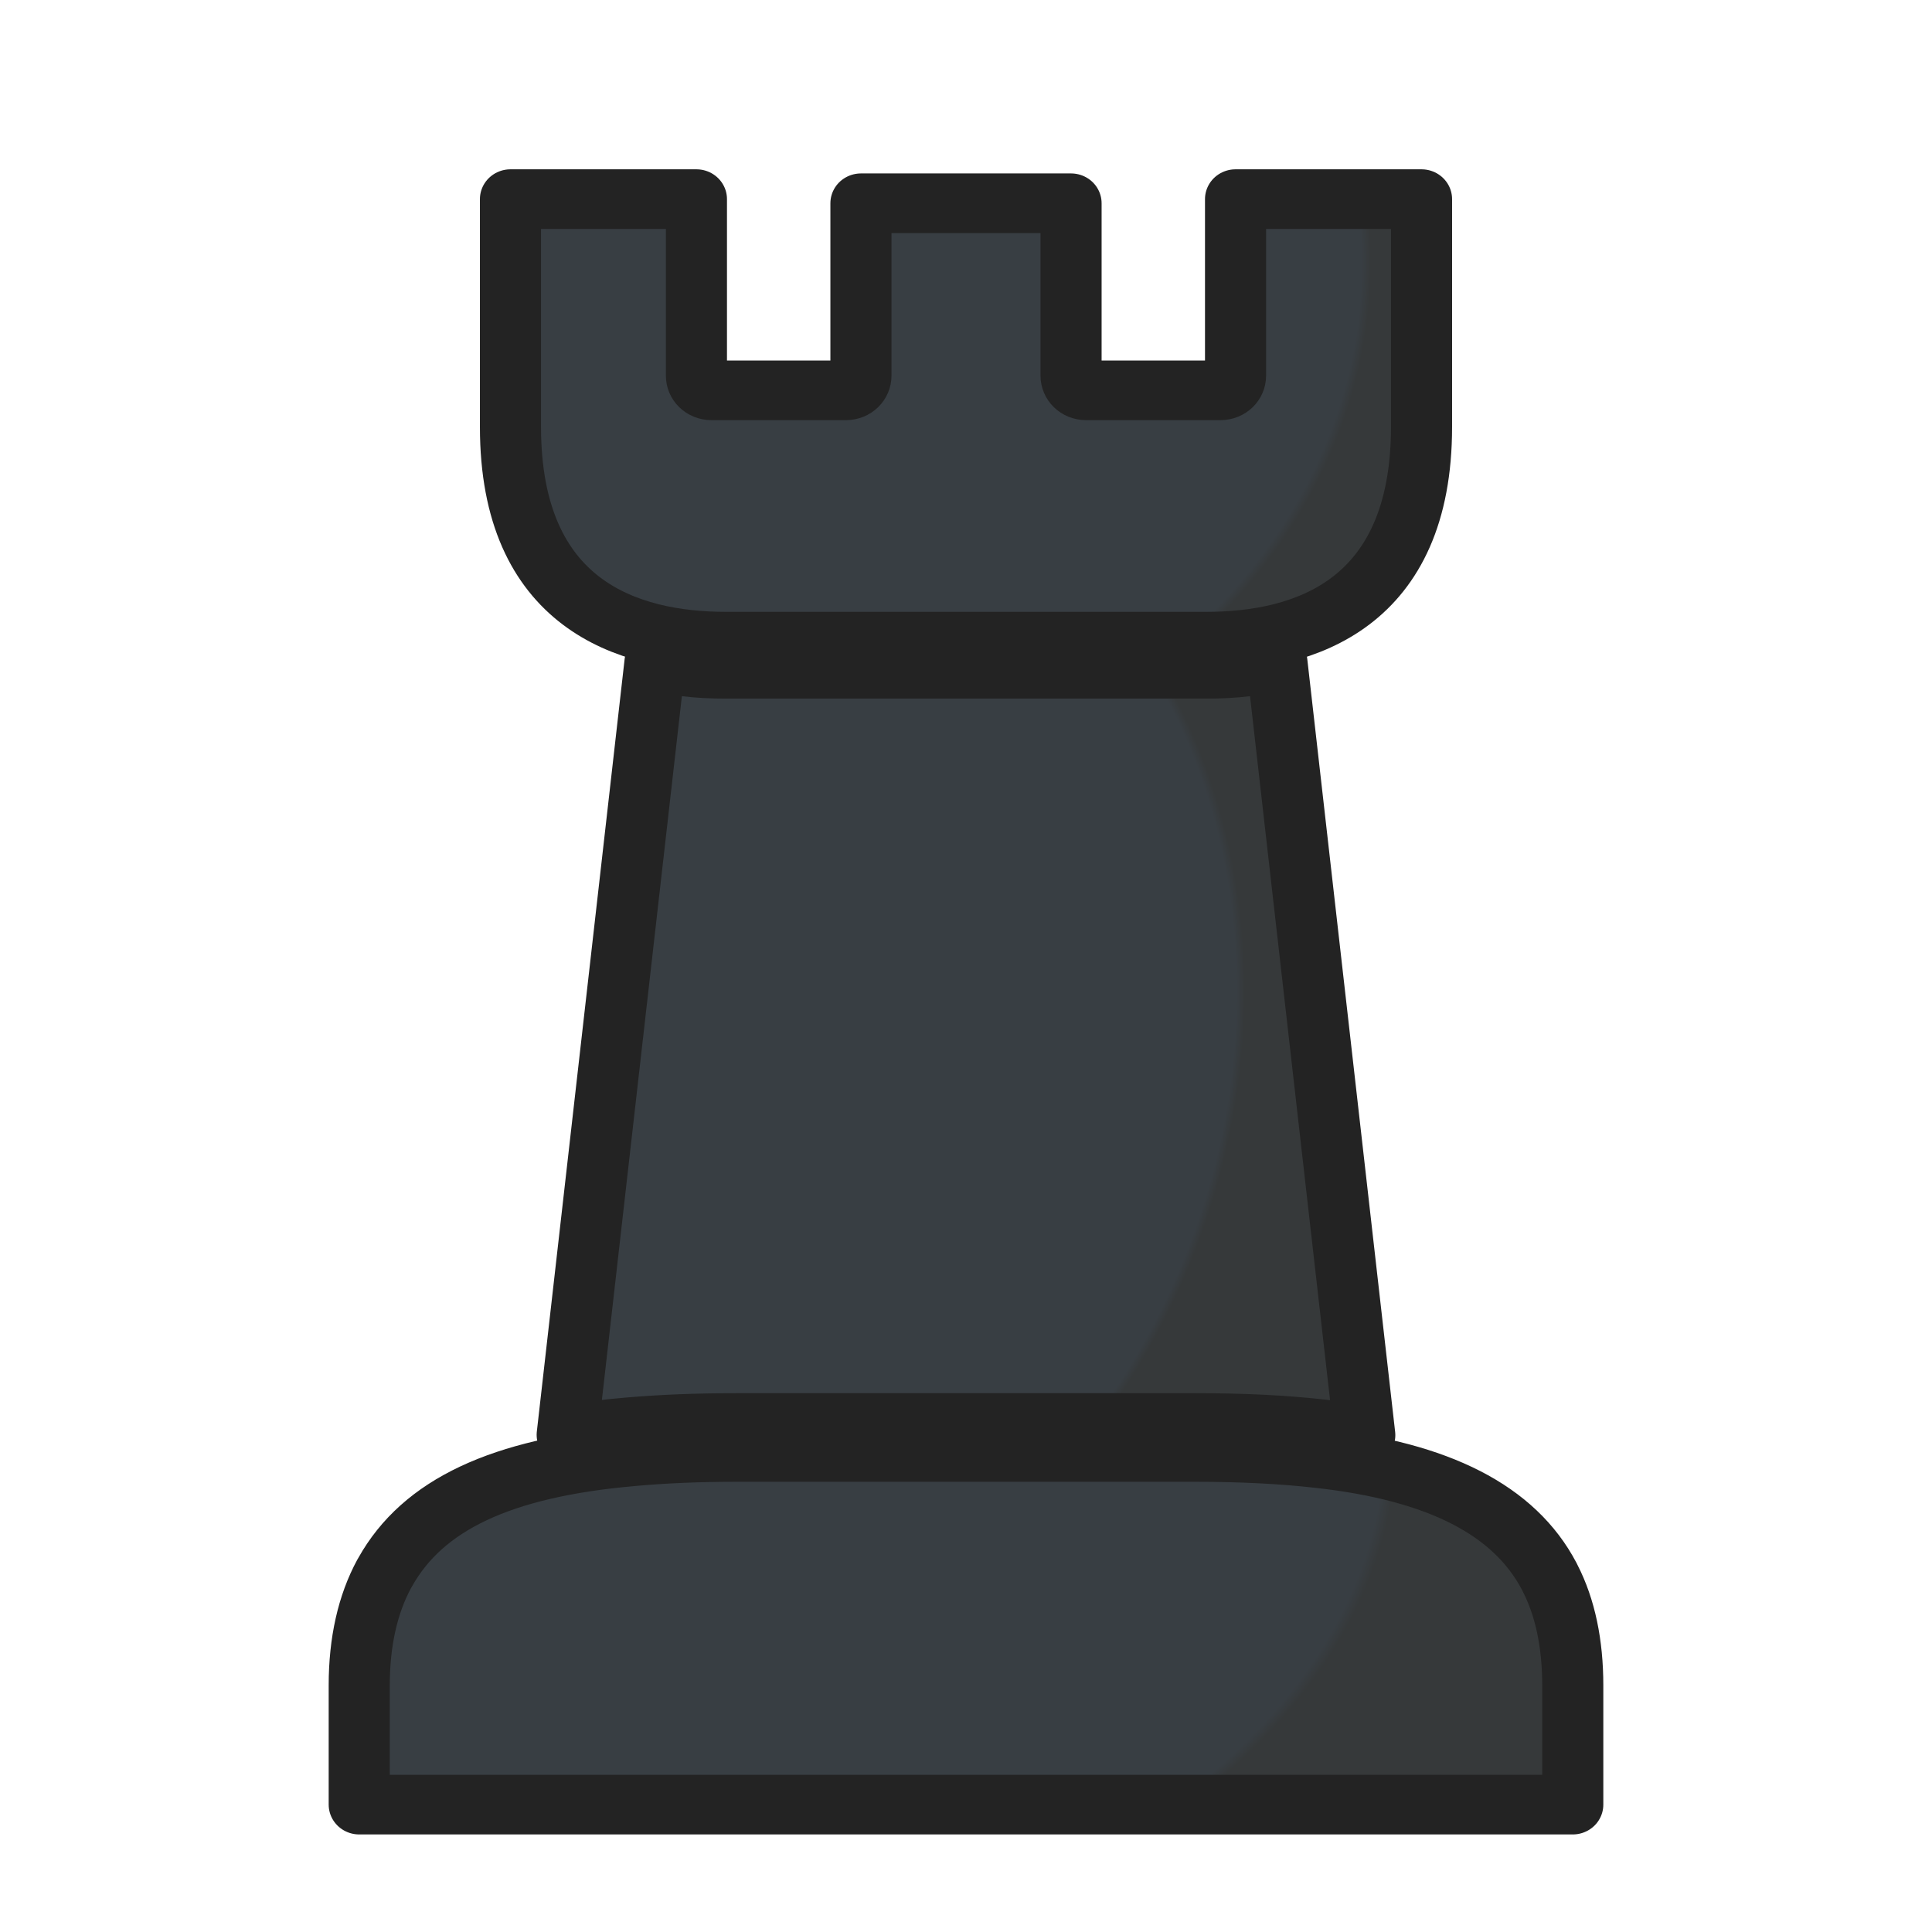 <?xml version="1.0" encoding="utf-8"?>
<svg version="1.1" x="0px" y="0px" viewBox="0 0 64 64" xmlns="http://www.w3.org/2000/svg"
  xmlns:xlink="http://www.w3.org/1999/xlink" xmlns:bx="https://boxy-svg.com">
  <defs>
    <linearGradient id="gradient-2" bx:pinned="true">
      <stop offset="0.705" style="stop-color: rgb(56, 62, 67);" />
      <stop offset="0.715" style="stop-color: rgb(54, 57, 58);" />
      <stop offset="1" style="stop-color: rgb(54, 57, 58);" />
    </linearGradient>
    <linearGradient id="gradient-3" bx:pinned="true">
      <stop offset="0.705" style="stop-color: rgb(56, 62, 67);" />
      <stop offset="0.718" style="stop-color: rgb(54, 57, 58);" />
      <stop offset="1" style="stop-color: rgb(54, 57, 58);" />
    </linearGradient>
    <linearGradient id="color-0" gradientUnits="userSpaceOnUse"
      gradientTransform="matrix(1, 0, 0, 0.961, 0, 2.958)" bx:pinned="true">
      <stop style="stop-color: rgb(35, 35, 35)" />
    </linearGradient>
    <radialGradient id="gradient-2-2" gradientUnits="userSpaceOnUse" cx="24.268" cy="6.682" r="15.09"
      gradientTransform="matrix(2.04, 0.07, -0.061, 1.759, -25.71, -6.168)"
      xlink:href="#gradient-2" />
    <radialGradient id="gradient-2-3" gradientUnits="userSpaceOnUse" cx="21.9" cy="29.61" r="13.21"
      gradientTransform="matrix(1.972, 0.582, -0.716, 2.244, -0.558, -44.957)"
      xlink:href="#gradient-2" />
    <radialGradient id="gradient-2-4" gradientUnits="userSpaceOnUse" cx="21.387" cy="48.459" r="20.1"
      gradientTransform="matrix(2.02, 0.083, -0.055, 1.353, -23.312, -20.643)"
      xlink:href="#gradient-2" />
  </defs>
  <g style="filter: none;" transform="matrix(1, 0, 0, 1, 54.228, -4.94)" />
  <g style="" transform="matrix(1, 0, 0, 0.976, 0, 1.406)">
    <path
      d="M 47.09 5.318 L 47.09 13.048 C 47.09 19.078 43.21 20.338 39.96 20.338 L 24.05 20.338 C 20.79 20.338 16.91 19.078 16.91 13.048 L 16.91 5.318 L 23.07 5.318 L 23.07 11.308 C 23.07 11.588 23.29 11.808 23.57 11.808 L 28.02 11.808 C 28.299 11.808 28.52 11.588 28.52 11.308 L 28.52 5.458 L 35.48 5.458 L 35.48 11.308 C 35.48 11.588 35.7 11.808 35.98 11.808 L 40.429 11.808 C 40.709 11.808 40.929 11.588 40.929 11.308 L 40.929 5.318 L 47.09 5.318 Z"
      style="stroke: url('#color-0'); stroke-linecap: round; stroke-linejoin: round; fill: url('#gradient-2-2'); stroke-width: 2.024px;" />
    <path
      d="M 45.21 47.27 C 44.88 47.212 44.54 47.155 44.19 47.116 C 44.059 47.097 43.919 47.087 43.78 47.068 C 42.519 46.924 41.15 46.857 39.59 46.857 L 24.41 46.857 C 23.09 46.857 21.931 46.905 20.83 47.001 C 20.48 47.03 20.141 47.068 19.81 47.107 C 19.459 47.155 19.12 47.203 18.789 47.26 L 21.699 21.027 C 22.019 21.104 22.349 21.152 22.689 21.181 C 23.119 21.239 23.579 21.258 24.048 21.258 L 39.958 21.258 C 40.428 21.258 40.878 21.239 41.308 21.181 C 41.649 21.152 41.979 21.104 42.298 21.027 L 45.21 47.27 Z"
      style="stroke: url('#color-0'); stroke-linecap: round; stroke-linejoin: round; fill: url('#gradient-2-3'); stroke-width: 2.024px;" />
    <path
      d="M52.1,55.76v4.05H11.9v-4.05c0-1.48,0.28-2.75,0.83-3.79c0.01-0.01,0.02-0.03,0.029-0.05c1.25-2.29,3.841-3.54,8.171-3.93   c1.06-0.1,2.199-0.15,3.479-0.15h15.18c1.5,0,2.87,0.07,4.08,0.21c4,0.45,6.5,1.77,7.65,4.01l0.029,0.06   C51.85,53.12,52.1,54.35,52.1,55.76z"
      style="stroke: url('#color-0'); stroke-linecap: round; stroke-linejoin: round; fill: url('#gradient-2-4'); stroke-width: 2.024px;" />
  </g>
  <g style="filter: none;" transform="matrix(1, 0, 0, 1, 60.181, 2.057)" />
</svg>
